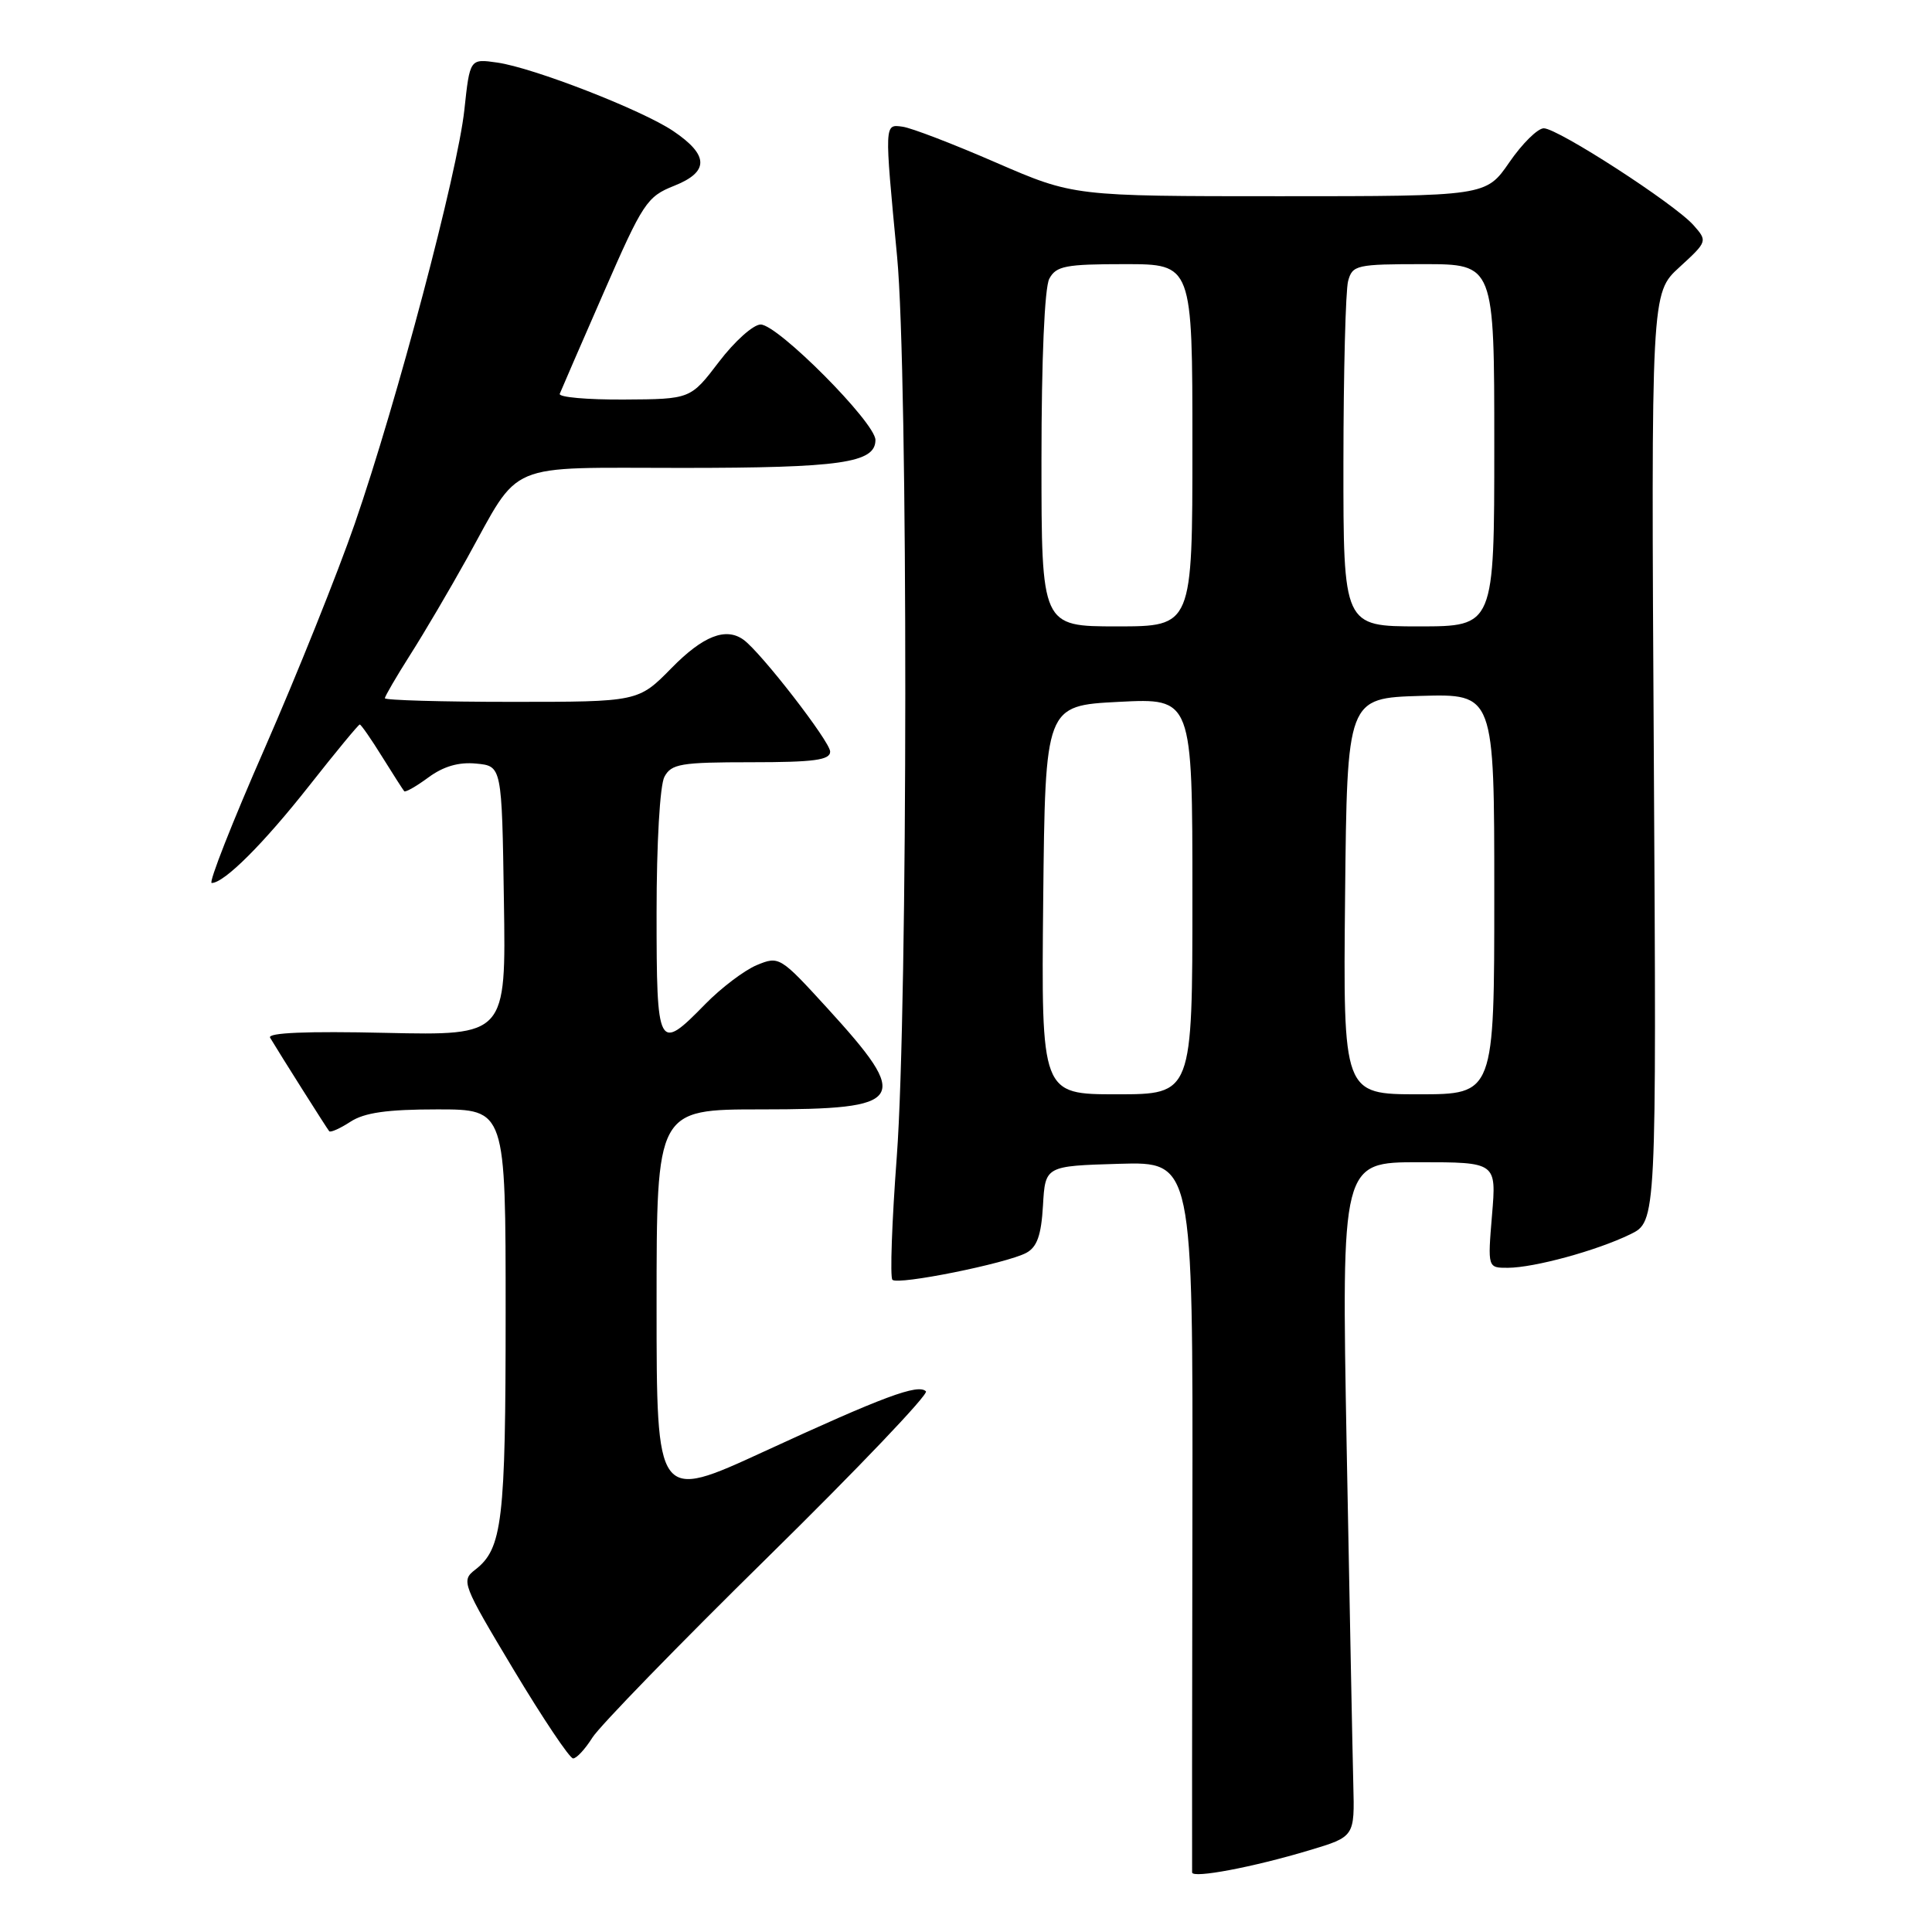 <?xml version="1.0" encoding="UTF-8" standalone="no"?>
<!DOCTYPE svg PUBLIC "-//W3C//DTD SVG 1.1//EN" "http://www.w3.org/Graphics/SVG/1.1/DTD/svg11.dtd" >
<svg xmlns="http://www.w3.org/2000/svg" xmlns:xlink="http://www.w3.org/1999/xlink" version="1.1" viewBox="0 0 256 256">
 <g >
 <path fill="currentColor"
d=" M 173.50 245.17 C 179.50 243.37 179.50 243.37 179.32 236.44 C 179.22 232.62 178.83 212.51 178.44 191.75 C 177.75 154.00 177.75 154.00 188.02 154.00 C 198.29 154.00 198.29 154.00 197.70 161.00 C 197.12 168.00 197.12 168.00 199.81 167.99 C 203.31 167.97 211.56 165.72 216.00 163.56 C 219.50 161.87 219.50 161.87 219.14 100.36 C 218.78 38.84 218.78 38.84 222.53 35.41 C 226.25 32.00 226.27 31.95 224.39 29.83 C 221.89 27.01 206.42 17.00 204.56 17.00 C 203.75 17.00 201.70 19.03 200.00 21.50 C 196.90 26.00 196.90 26.00 169.58 26.00 C 142.26 26.00 142.26 26.00 131.97 21.54 C 126.32 19.08 120.75 16.94 119.60 16.79 C 117.17 16.45 117.18 16.22 118.87 34.00 C 120.34 49.44 120.31 133.38 118.83 153.24 C 118.18 161.90 117.92 169.25 118.25 169.58 C 118.98 170.31 133.35 167.42 135.99 166.01 C 137.42 165.24 137.97 163.68 138.20 159.74 C 138.50 154.50 138.50 154.50 148.29 154.21 C 158.07 153.93 158.07 153.93 158.00 200.71 C 157.96 226.45 157.94 247.78 157.96 248.11 C 158.01 248.93 166.05 247.41 173.50 245.17 Z  M 78.49 230.25 C 79.43 228.74 89.92 217.95 101.79 206.28 C 113.67 194.60 123.07 184.74 122.69 184.36 C 121.67 183.33 117.09 185.03 101.25 192.33 C 87.00 198.89 87.00 198.89 87.00 172.94 C 87.00 147.00 87.00 147.00 100.88 147.00 C 120.08 147.00 120.82 145.85 109.61 133.57 C 103.38 126.75 103.23 126.66 100.28 127.88 C 98.63 128.57 95.55 130.90 93.44 133.06 C 87.19 139.46 87.00 139.09 87.00 120.93 C 87.00 111.77 87.44 104.04 88.04 102.93 C 88.96 101.21 90.21 101.00 99.54 101.00 C 107.88 101.00 110.00 100.71 110.00 99.59 C 110.00 98.28 100.82 86.42 98.52 84.77 C 96.18 83.08 93.16 84.26 89.00 88.50 C 84.58 93.00 84.58 93.00 67.79 93.00 C 58.56 93.00 51.00 92.78 51.00 92.52 C 51.00 92.26 52.51 89.67 54.35 86.77 C 56.20 83.87 59.58 78.12 61.87 74.00 C 69.10 60.96 66.64 62.00 90.35 62.00 C 111.42 62.00 116.00 61.34 116.00 58.30 C 116.00 56.01 103.07 43.00 100.79 43.00 C 99.82 43.00 97.34 45.22 95.27 47.94 C 91.50 52.89 91.50 52.89 82.67 52.94 C 77.81 52.97 73.98 52.63 74.17 52.18 C 74.35 51.72 76.97 45.68 80.00 38.75 C 85.18 26.88 85.72 26.05 89.33 24.62 C 93.99 22.77 93.95 20.56 89.20 17.36 C 85.06 14.57 70.67 8.97 65.88 8.29 C 62.26 7.77 62.26 7.77 61.53 14.56 C 60.64 22.84 52.61 53.18 47.01 69.39 C 44.75 75.92 39.38 89.31 35.08 99.14 C 30.77 108.96 27.61 117.00 28.05 117.00 C 29.71 117.00 34.93 111.79 41.03 104.04 C 44.51 99.62 47.50 96.00 47.67 96.00 C 47.84 96.00 49.17 97.91 50.62 100.25 C 52.08 102.59 53.40 104.65 53.56 104.84 C 53.71 105.02 55.16 104.20 56.77 103.01 C 58.75 101.55 60.79 100.95 63.10 101.18 C 66.50 101.50 66.50 101.50 66.77 119.36 C 67.05 137.21 67.05 137.21 51.12 136.86 C 40.68 136.62 35.40 136.84 35.79 137.50 C 37.09 139.68 43.31 149.52 43.62 149.89 C 43.79 150.10 45.06 149.53 46.43 148.64 C 48.28 147.43 51.29 147.00 57.96 147.00 C 67.00 147.00 67.00 147.00 67.00 173.93 C 67.00 201.60 66.57 205.21 62.96 208.00 C 61.08 209.45 61.25 209.89 68.06 221.25 C 71.94 227.71 75.48 233.00 75.94 233.00 C 76.40 233.00 77.54 231.76 78.49 230.25 Z  M 138.23 119.25 C 138.50 93.50 138.50 93.50 148.25 93.00 C 158.00 92.50 158.00 92.50 158.00 118.75 C 158.00 145.00 158.00 145.00 147.98 145.00 C 137.97 145.00 137.97 145.00 138.23 119.25 Z  M 178.23 118.75 C 178.50 92.50 178.50 92.50 188.25 92.21 C 198.00 91.93 198.00 91.93 198.00 118.46 C 198.00 145.00 198.00 145.00 187.98 145.00 C 177.97 145.00 177.97 145.00 178.23 118.75 Z  M 138.00 60.93 C 138.00 47.64 138.41 38.10 139.04 36.93 C 139.94 35.24 141.20 35.00 149.04 35.00 C 158.00 35.00 158.00 35.00 158.00 59.00 C 158.00 83.00 158.00 83.00 148.00 83.00 C 138.00 83.00 138.00 83.00 138.00 60.93 Z  M 178.01 61.25 C 178.02 49.29 178.30 38.49 178.63 37.25 C 179.20 35.12 179.73 35.00 188.62 35.00 C 198.00 35.00 198.00 35.00 198.00 59.00 C 198.00 83.00 198.00 83.00 188.00 83.00 C 178.00 83.00 178.00 83.00 178.01 61.25 Z "/>
</g>
</svg>